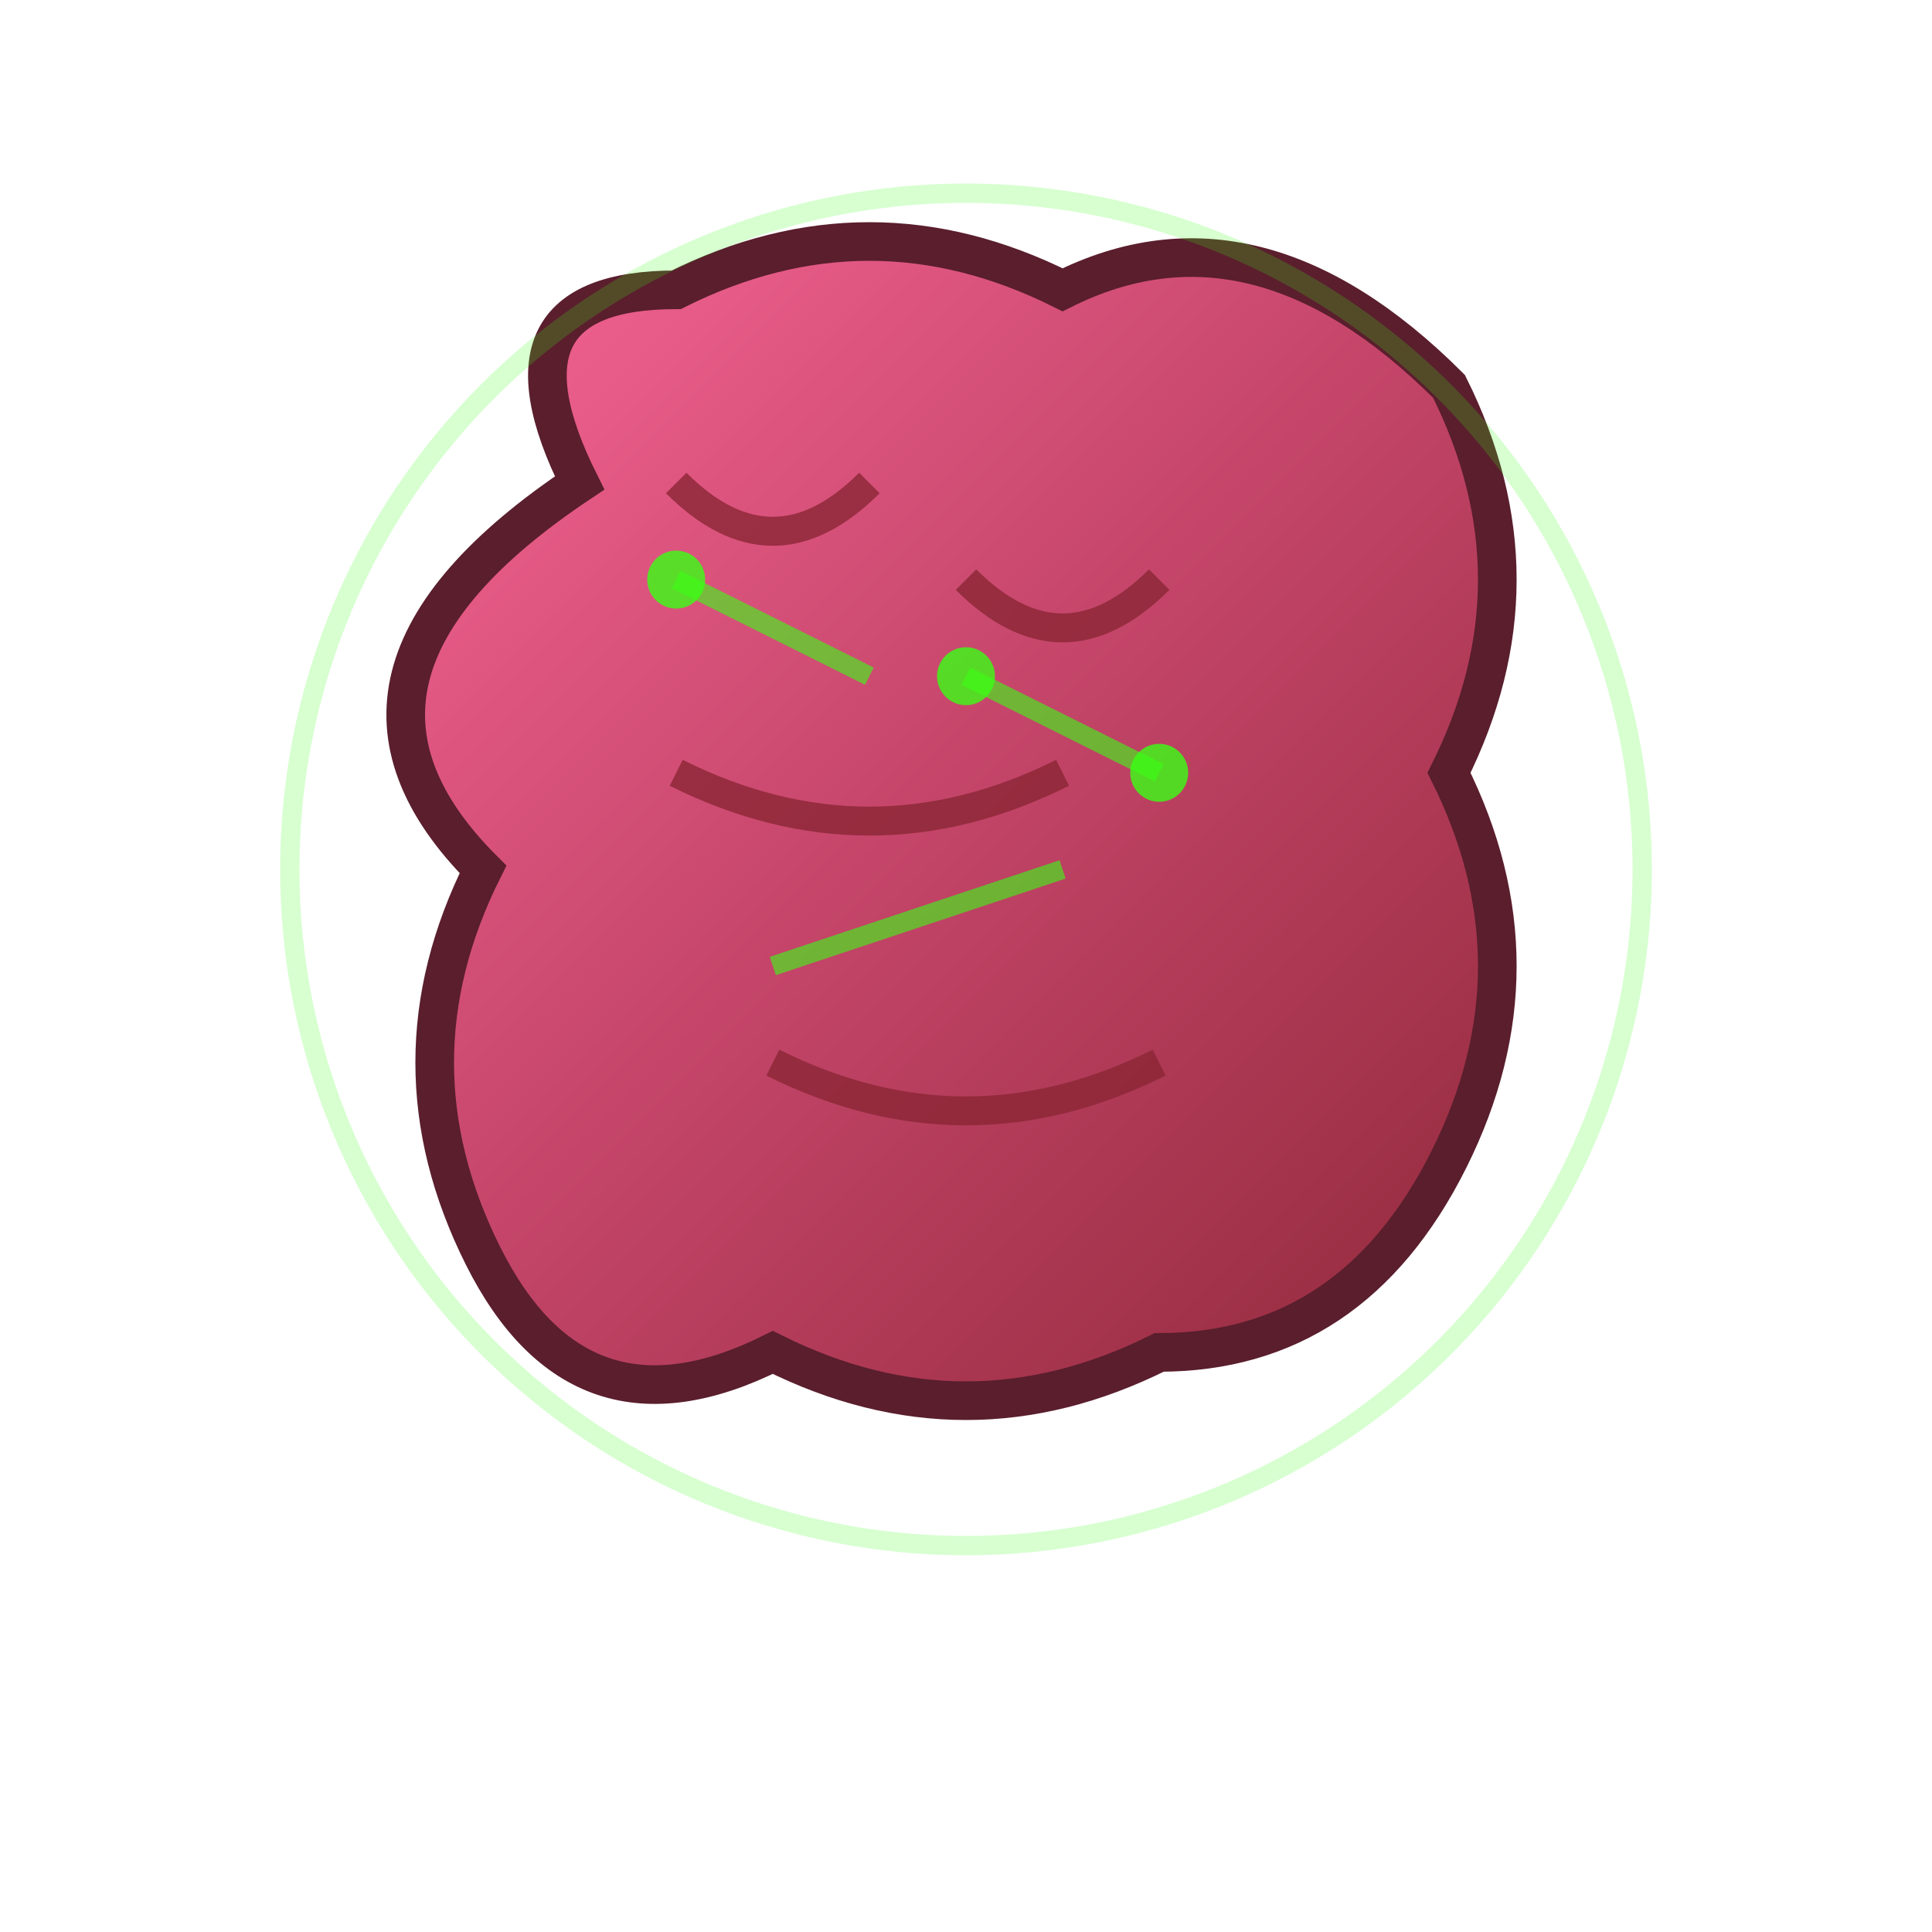 <svg viewBox="0 0 100 100" xmlns="http://www.w3.org/2000/svg" class="skill-icon">
    <defs>
        <linearGradient id="brainGradient" x1="0%" y1="0%" x2="100%" y2="100%">
            <stop offset="0%" style="stop-color:#ff6b9d"/>
            <stop offset="50%" style="stop-color:#c44569"/>
            <stop offset="100%" style="stop-color:#8b2635"/>
        </linearGradient>
        
        <filter id="neuralGlow">
            <feGaussianBlur stdDeviation="1.5"/>
            <feColorMatrix values="1 0 0 0 0  0 1 0 0 0  0 0 1 0 0  0 0 0 1 0"/>
        </filter>
    </defs>
    
    <!-- Brain outline -->
    <path d="M 30,25 Q 25,15 35,15 Q 45,10 55,15 Q 65,10 75,20 Q 80,30 75,40 Q 80,50 75,60 Q 70,70 60,70 Q 50,75 40,70 Q 30,75 25,65 Q 20,55 25,45 Q 15,35 30,25 Z" 
          fill="url(#brainGradient)" stroke="#5a1e2d" stroke-width="2"/>
    
    <!-- Brain folds -->
    <g stroke="#8b2635" stroke-width="1.5" fill="none" opacity="0.8">
        <path d="M 35,25 Q 40,30 45,25"/>
        <path d="M 50,30 Q 55,35 60,30"/>
        <path d="M 35,40 Q 45,45 55,40"/>
        <path d="M 40,55 Q 50,60 60,55"/>
    </g>
    
    <!-- Neural connections -->
    <g stroke="#39ff14" stroke-width="1" opacity="0.6" filter="url(#neuralGlow)">
        <line x1="35" y1="30" x2="45" y2="35">
            <animate attributeName="opacity" values="0.6;1;0.6" dur="1.5s" repeatCount="indefinite"/>
        </line>
        <line x1="50" y1="35" x2="60" y2="40">
            <animate attributeName="opacity" values="0.6;1;0.6" dur="2s" repeatCount="indefinite"/>
        </line>
        <line x1="40" y1="50" x2="55" y2="45">
            <animate attributeName="opacity" values="0.6;1;0.6" dur="1.8s" repeatCount="indefinite"/>
        </line>
    </g>
    
    <!-- Neural nodes -->
    <g fill="#39ff14" opacity="0.8">
        <circle cx="35" cy="30" r="1.5">
            <animate attributeName="r" values="1.5;2.5;1.5" dur="1.5s" repeatCount="indefinite"/>
        </circle>
        <circle cx="50" cy="35" r="1.5">
            <animate attributeName="r" values="1.5;2.5;1.5" dur="2s" repeatCount="indefinite"/>
        </circle>
        <circle cx="60" cy="40" r="1.5">
            <animate attributeName="r" values="1.5;2.5;1.5" dur="1.8s" repeatCount="indefinite"/>
        </circle>
    </g>
    
    <!-- Enhancement effect -->
    <circle cx="50" cy="45" r="35" fill="none" stroke="#39ff14" stroke-width="1" opacity="0.2">
        <animate attributeName="r" values="35;40;35" dur="3s" repeatCount="indefinite"/>
        <animate attributeName="opacity" values="0.2;0.1;0.2" dur="3s" repeatCount="indefinite"/>
    </circle>
</svg>